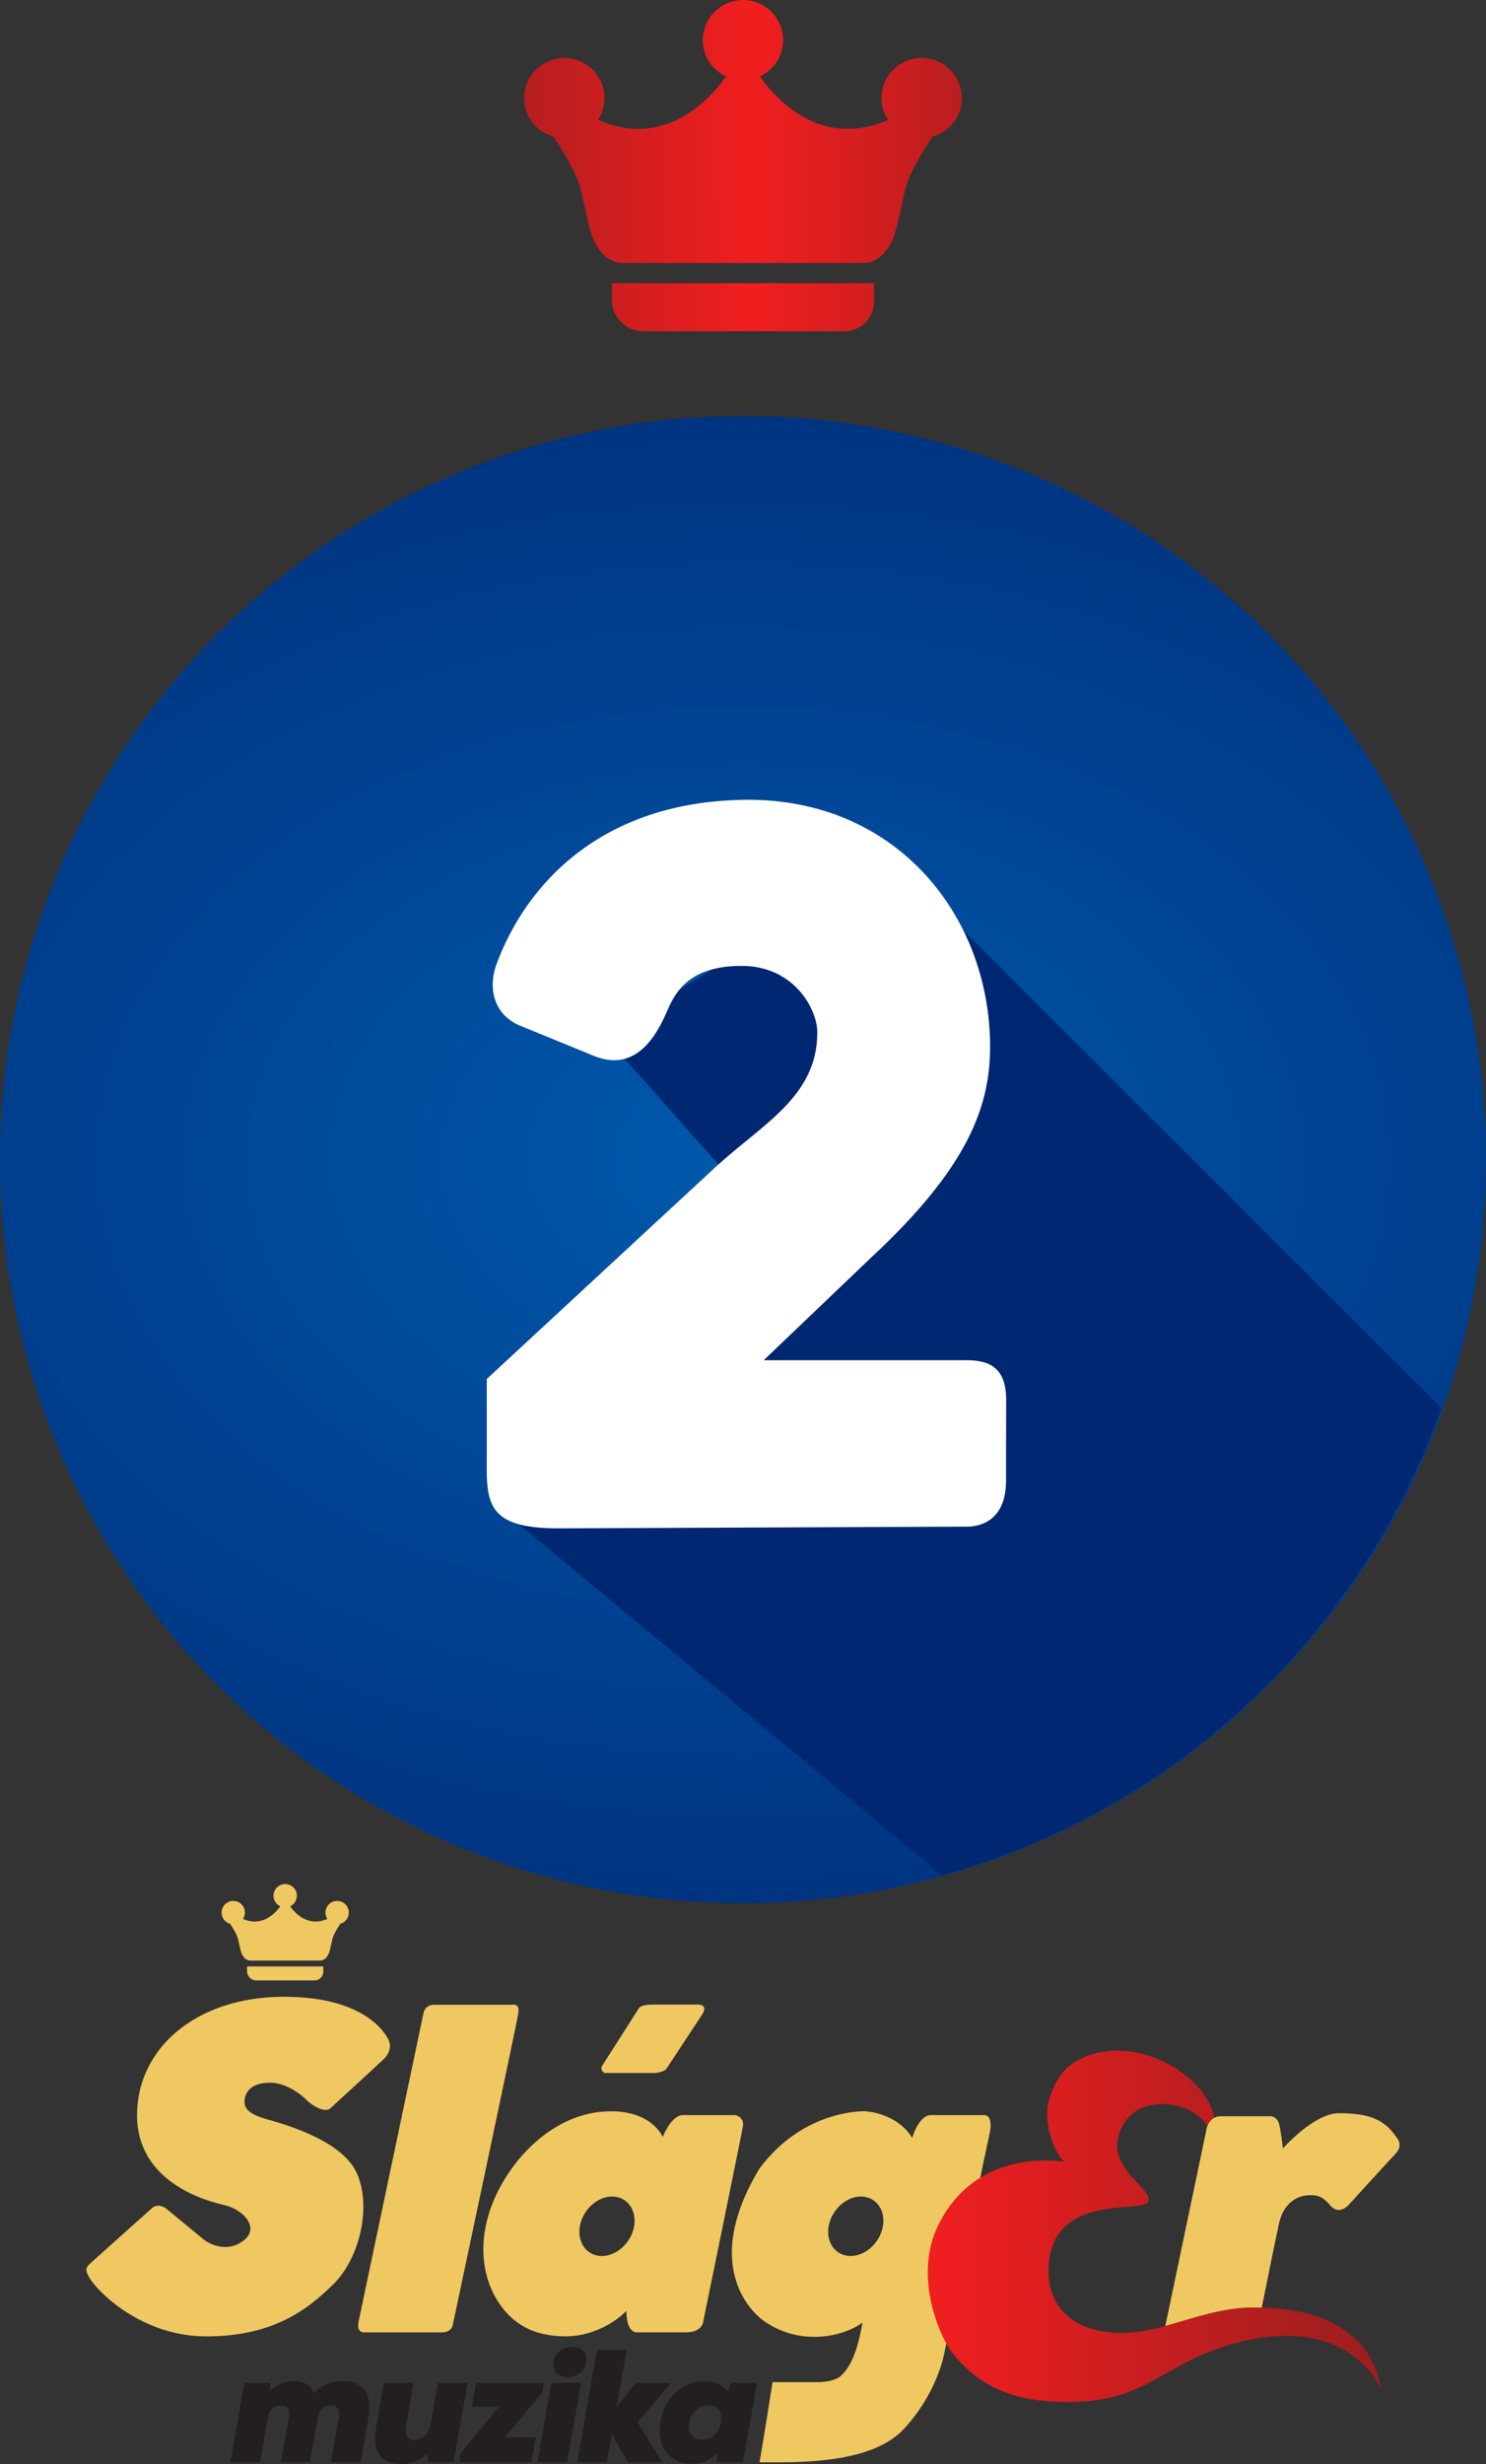 <svg version="1.1" viewBox="0 0 482.94 800.13" xml:space="preserve" xmlns="http://www.w3.org/2000/svg">
 <rect x="0" y="0" width="482.94" height="800.13" fill="#333333" stroke="none"/>
 <defs>
  <linearGradient id="c" x1="17.113" x2="169.03" y1="-220.32" y2="-221.41" gradientTransform="matrix(1.423 0 0 1.422 111.38 367.54)" gradientUnits="userSpaceOnUse">
   <stop stop-color="#9a1e1f" offset="0"/>
   <stop stop-color="#f11e1f" offset=".5"/>
   <stop stop-color="#9a1e1f" offset="1"/>
  </linearGradient>
 <radialGradient id="d" cx="84.866" cy="-88.177" r="84.866" gradientTransform="matrix(5.475 .019 -.014 3.856 -224.37 714.9)" gradientUnits="userSpaceOnUse">
   <stop stop-color="#0059ac" offset="0"/>
   <stop stop-color="#002771" offset="1"/>
  </radialGradient>
 <linearGradient id="a" x1="123.9" x2="182.4" y1="106.75" y2="106.75" gradientTransform="matrix(2.515 0 0 2.515 -9.997 454.5)" gradientUnits="userSpaceOnUse">
 <stop stop-color="#f11e1f" offset="0"/>
 <stop stop-color="#b91e1f" offset=".653"/>
 <stop stop-color="#9a1e1f" offset="1"/>
 </linearGradient>
 </defs>
 <path d="m482.94 376.56a241.47 241.47 0 0 1-241.47 241.47 241.47 241.47 0 0 1-241.47-241.47 241.47 241.47 0 0 1 241.47-241.47 241.47 241.47 0 0 1 241.47 241.47z" fill="url(#d)" stroke-width="0"/>
 <path d="m290.34 279.5-94.144 56.629 47.218 53.18-78.936 102.19 141.69 117.47a241.47 241.47 0 0 0 162.29-151.81z" fill="#002771" stroke-width="1.011"/>
 <path d="m312.59 31.864c0-7.201-5.848-13.045-13.054-13.045-7.206 0-13.054 5.844-13.054 13.045 0 2.611 0.787 5.031 2.102 7.063-21.938 9.613-36.583-6.959-41.619-14.091 4.455-2.075 7.552-6.561 7.552-11.791 0-7.201-5.848-13.045-13.054-13.045-7.206 0-13.054 5.844-13.054 13.045 0 5.23 3.105 9.717 7.552 11.791-5.043 7.132-19.68 23.712-41.619 14.091 1.324-2.04 2.102-4.461 2.102-7.063 0-7.201-5.848-13.045-13.054-13.045-7.206 0-13.054 5.844-13.054 13.045 0 5.965 4.031 10.944 9.507 12.5 3.503 5.144 7.768 12.215 9.031 17.661 2.24 9.699 2.812 13.97 4.81 17.393 1.998 3.423 4.568 5.991 9.135 5.991h77.303c4.568 0 7.137-2.567 9.135-5.991 1.998-3.423 2.569-7.702 4.81-17.393 1.254-5.446 5.528-12.509 9.031-17.661 5.476-1.556 9.507-6.527 9.507-12.5zm-113.72 60.098h85.182v5.991c0 5.308-4.317 9.621-9.628 9.621h-65.381c-5.614 0-10.165-4.556-10.165-10.157v-5.455z" fill="url(#c)" stroke-width="2.844"/>
 <path d="m312.93 441.7h-64.73l34.955-33.37c31.189-28.998 38.722-48.834 38.624-68.848-0.206-42.063-30.414-80.308-79.62-79.759-46.695 0.522-71.36 27.421-80.952 53.796-1.926 5.295-2.162 14.772 7.08 19.249l24.682 10.09c14.911 6.143 21.519-9.179 24.147-15.232 3.254-7.493 8.847-13.969 23.949-13.969 16.981 0 24.553 14.049 24.553 21.627 0 20.81-17.774 29.665-33.022 43.652l-74.407 68.865v31.287c0.367 10.997 3.055 17.124 22.896 17.215l131.84-0.55c8.198 0.359 13.969-4.188 14.017-14.69 0.04-8.819-0.011-15.358 0.054-26.424 0.072-12.099-7.359-13.03-14.071-12.939z" fill="#fff" stroke-width="4.298" aria-label="2"/>
 <path class="cls-2" d="m386.79 685.35c-5.809-3.043-13.511-2.794-18.128 0.508-0.614 0.44-1.174 0.933-1.667 1.481-1.28 1.421-2.173 2.829-2.776 4.192-0.01 0.023-0.02 0.048-0.033 0.07 0 0 0 5e-3 -3e-3 8e-3 -0.01 0.023-0.018 0.045-0.028 0.068 0 2e-3 -3e-3 7e-3 -5e-3 0.01-0.01 0.02-0.018 0.043-0.028 0.063 0 5e-3 -5e-3 0.01-5e-3 0.015-8e-3 0.018-0.015 0.038-0.023 0.055-3e-3 7e-3 -5e-3 0.015-0.01 0.023-8e-3 0.018-0.015 0.035-0.023 0.053-3e-3 8e-3 -5e-3 0.018-0.01 0.025-5e-3 0.015-0.013 0.03-0.018 0.045-5e-3 0.01-0.01 0.023-0.015 0.033l-0.015 0.038c-5e-3 0.013-0.01 0.028-0.015 0.04-5e-3 0.01-8e-3 0.02-0.013 0.028-5e-3 0.018-0.013 0.033-0.018 0.05 0 5e-3 -5e-3 0.01-5e-3 0.015-8e-3 0.02-0.015 0.04-0.023 0.06v5e-3c-0.629 1.67-0.84 3.259-0.83 4.692v0.337c0.357 8.233 11.102 13.989 10.235 17.314-5e-3 0.023-0.013 0.043-0.018 0.065 0 5e-3 -5e-3 0.013-5e-3 0.018v5e-3c0 5e-3 -3e-3 0.01-5e-3 0.015v5e-3c0 5e-3 -3e-3 0.013-5e-3 0.018v3e-3c0 8e-3 -5e-3 0.015-8e-3 0.02v3e-3c0 5e-3 -5e-3 0.01-5e-3 0.015 0 3e-3 0 5e-3 -3e-3 8e-3 0 5e-3 -3e-3 8e-3 -5e-3 0.013 0 3e-3 -3e-3 5e-3 -5e-3 0.01 0 3e-3 -3e-3 5e-3 -5e-3 0.01 0 3e-3 -3e-3 8e-3 -5e-3 0.01 0 0 0 5e-3 -3e-3 5e-3l-0.013 0.028c0 5e-3 -5e-3 0.01-5e-3 0.013v5e-3c0 5e-3 -5e-3 0.01-8e-3 0.015v3e-3l-8e-3 0.015c-0.058 0.118-0.133 0.229-0.224 0.337 0 0-8e-3 0.01-0.013 0.015 0 0-3e-3 5e-3 -5e-3 5e-3 -5e-3 5e-3 -8e-3 8e-3 -0.01 0.013l-0.015 0.015c-2.94 3.289-31.741-3.02-32.191 21.624-0.161 8.819 3.88 14.636 10.107 17.792 0.018 0.01 0.038 0.018 0.055 0.028h8e-3c0.018 0.01 0.033 0.015 0.05 0.025 5e-3 0 0.01 0 0.015 0.01 0.015 0.01 0.028 0.015 0.04 0.02 0.01 0 0.018 0.01 0.028 0.013l0.03 0.015c0.01 0 0.02 0.01 0.028 0.015l0.03 0.015c0.01 0 0.02 0.01 0.028 0.015 0.01 0 0.02 0.01 0.033 0.015l0.03 0.015c8e-3 0 0.018 0.01 0.028 0.013 0.015 0.01 0.033 0.015 0.048 0.023h8e-3c0.018 0.01 0.038 0.02 0.055 0.028 0.02 0.01 0.038 0.018 0.058 0.028h3e-3c3.742 1.763 8.218 2.608 13.019 2.608 0.996 0 2.007-0.038 3.025-0.108 3.661-0.259 7.396-1.094 11.216-2.132l13.469-64.258s0.05-0.287 0.194-0.699c-1.391-2.175-3.352-3.845-5.598-5.022z" fill="none" stroke-width="0px"/>
 <g transform="translate(28.063 611.81)" fill="#efc861" stroke-width="0px">
  <path class="cls-4" d="m26.425 105.78 11.945 9.83s6.553 5.06 12.941 0c5.102-4.23-0.498-10.079-6.719-11.447-6.221-1.368-28.122-7.589-28.122-29.118s19.039-38.45 47.782-38.45 34.094 14.309 34.094 14.309 1.461 3.048-1.866 6.098c-4.23 3.981-17.17 15.802-17.17 15.802s-1.773 2.148-7.124-2.085c0 0-5.693-6.211-12.496-6.211-6.802 0-8.296 3.732-8.296 6.221s2.075 4.147 6.968 5.558c4.894 1.411 24.056 6.47 29.284 17.087 5.228 10.617 1.411 27.873-7.3 36.501-8.711 8.628-19.992 17.004-41.311 17.004s-35.422-14.683-37.909-18.83c-0.913-1.66-1.992-2.905 0-4.728 1.992-1.823 20.49-18.332 20.49-18.332s2.115-1.617 4.811 0.787z"/>
  <path class="cls-4" d="m88.475 142.07 21.071-100.04s0.332-2.821 3.483-2.821h25.383s2.49-0.664 1.992 2.655c-0.498 3.319-21.403 101.7-21.403 101.7s-0.538 2.014-3.508 2.014h-25.109s-2.721 0.352-1.909-3.508z"/>
  <path class="cls-4" d="m167.66 58.98 12.071-18.913s1.119-0.925 3.981-0.925h15.43s3.111 0.055 0.87 3.415c-2.241 3.36-11.573 17.545-11.573 17.545s-1.179 1.245-4.2 1.245h-15.835s-1.655-0.941-0.747-2.364z"/>
  <path class="cls-4" d="m210.92 75.031h-17.067c-3.775 0-6.533 7.091-6.533 7.091s-3.36-8.336-16.798-8.336c-19.537 0-34.094 17.296-39.071 31.356s-1.617 25.632 3.858 32.601c5.474 6.968 12.692 9.126 20.656 9.126s15.553-4.147 19.537-8.253c0.04 7.134 3.236 6.958 3.236 6.958h16.114c4.916 0 5.532-3.018 5.532-3.018s12.531-61.054 13.009-63.979c0.475-2.925-2.467-3.546-2.467-3.546zm-34.834 40.791c-3.176 4.657-8.834 6.332-12.636 3.737-3.802-2.595-4.31-8.472-1.134-13.129 3.176-4.657 8.834-6.332 12.636-3.737s4.31 8.472 1.134 13.129z"/>
  <path class="cls-4" d="m291.61 75.031h-17.17c-3.898 0-6.055 7.383-6.055 7.383-5.06-8.213-15.181-8.628-15.181-8.628s-19.909-0.913-34.426 18.571c-20.988 34.748 1.368 49.494 1.368 49.494 12.941 9.083 27.624 4.23 32.103 0.498-1.617 9.209-3.732 14.185-6.719 17.047-2.032 2.324-7.589 2.364-7.589 2.364h-14.932s-2.987 19.039-4.23 26.007c10.577 0 35.837 0.996 46.786-10.7 10.949-11.696 13.19-24.388 13.19-24.388s13.024-63.959 14.683-71.093c1.66-7.134-1.826-6.553-1.826-6.553zm-34.668 40.791c-3.176 4.657-8.834 6.332-12.636 3.737-3.802-2.595-4.31-8.472-1.134-13.129 3.176-4.657 8.834-6.332 12.636-3.737 3.802 2.595 4.31 8.472 1.134 13.129z"/>
  <path class="cls-4" d="m52.241 26.751h24.762v1.743c0 1.544-1.255 2.799-2.799 2.799h-19.006c-1.632 0-2.955-1.325-2.955-2.955v-1.587z"/>
  <path class="cls-4" d="m425.34 81.627c-3.609-5.102-8.462-7.217-18.292-7.217-8.09 0-18.166 11.447-18.166 11.447s-0.526-4.723-1.119-7.466c-0.664-3.07-2.862-2.987-2.862-2.987h-16.177c-0.855 0-1.549 0.184-2.122 0.465-1.371 0.669-2.012 1.911-2.288 2.693-0.146 0.412-0.194 0.699-0.194 0.699l-13.469 64.258c8.723-2.371 17.907-5.816 27.762-5.982 1.232-0.02 2.429-0.015 3.591 0.013 1.516-7.552 4.345-21.596 4.886-23.942 0.747-3.236 0.87-5.91 3.236-8.96 2.987-3.609 6.596-3.609 7.715-3.609s3.483-0.249 6.347 3.236c2.864 3.485 5.972 0 5.972 0s12.568-13.811 15.181-16.549c2.613-2.739 1.169-4.607 0-6.098z"/>
  <path class="cls-4" d="m85.299 9.269c0-2.095-1.7-3.795-3.795-3.795s-3.795 1.7-3.795 3.795c0 0.759 0.229 1.464 0.611 2.054-6.377 2.796-10.635-2.024-12.098-4.099 1.295-0.604 2.195-1.909 2.195-3.43 0-2.095-1.7-3.795-3.795-3.795s-3.795 1.7-3.795 3.795c0 1.521 0.903 2.826 2.195 3.43-1.466 2.075-5.721 6.898-12.098 4.099 0.385-0.593 0.611-1.298 0.611-2.054 0-2.095-1.7-3.795-3.795-3.795s-3.795 1.7-3.795 3.795c0 1.735 1.172 3.184 2.764 3.636 1.018 1.496 2.258 3.553 2.625 5.138 0.651 2.821 0.817 4.064 1.398 5.06 0.581 0.996 1.328 1.743 2.655 1.743h22.471c1.328 0 2.075-0.747 2.655-1.743 0.581-0.996 0.747-2.241 1.398-5.06 0.365-1.584 1.607-3.639 2.625-5.138 1.592-0.453 2.764-1.899 2.764-3.636z"/>
 </g>
 <path class="cls-3" d="m217.27 797.13c-1.914-1.964-2.869-4.564-2.869-7.798 0-0.8 0.086-1.755 0.262-2.869 0.453-2.643 1.348-4.954 2.686-6.936s3-3.521 4.982-4.617 4.154-1.642 6.521-1.642c3.407 0 5.98 1.129 7.72 3.39l0.991-2.869h8.449l-4.537 25.766h-8.449v-2.764c-2.434 2.19-5.163 3.287-8.188 3.287-3.128 0-5.651-0.983-7.562-2.947zm7.77-6.025c0.764 0.764 1.808 1.147 3.128 1.147 1.529 0 2.859-0.52 3.991-1.564 1.129-1.044 1.851-2.399 2.165-4.069 0.068-0.312 0.103-0.764 0.103-1.355 0-1.285-0.375-2.303-1.122-3.05-0.747-0.747-1.783-1.121-3.103-1.121-1.74 0-3.226 0.651-4.459 1.956-1.235 1.305-1.851 2.947-1.851 4.929 0 1.323 0.382 2.364 1.147 3.128zm-26.233-0.563-1.564 9.023h-9.649l6.415-36.508h9.649l-3.234 18.516 6.259-7.771h11.422l-10.901 12.777 8.032 12.986h-11.16zm-19.612-16.748h9.649l-4.537 25.766h-9.649zm2.711-10.328c1.147-0.903 2.469-1.355 3.963-1.355 1.461 0 2.615 0.365 3.468 1.096 0.852 0.729 1.278 1.74 1.278 3.025 0 0.244-0.035 0.609-0.106 1.096-0.244 1.323-0.93 2.424-2.059 3.312s-2.444 1.33-3.938 1.33c-1.461 0-2.608-0.372-3.443-1.121-0.835-0.747-1.252-1.78-1.252-3.103 0-0.417 0.018-0.729 0.053-0.938 0.209-1.32 0.888-2.434 2.034-3.337zm-32.178 33.111 12.413-15.02h-8.814l1.355-7.77h22.061l-0.573 3.234-12.154 14.447h10.119l-1.408 8.085h-23.523l0.521-2.972zm-25.791 1.333c-1.373-1.479-2.059-3.521-2.059-6.128 0-1.076 0.103-2.208 0.312-3.39l2.555-14.603h9.649l-2.502 14.238c-0.07 0.556-0.106 0.938-0.106 1.147 0 0.938 0.234 1.695 0.704 2.268 0.47 0.573 1.189 0.86 2.165 0.86 1.217 0 2.329-0.425 3.337-1.278s1.652-2.077 1.929-3.676l2.399-13.562h9.649l-4.537 25.766h-8.449v-2.817c-1.252 1.182-2.625 2.042-4.122 2.583-1.496 0.538-2.99 0.81-4.486 0.81-2.92 0-5.067-0.739-6.44-2.215zm-44.515-24.116h8.449l-0.262 2.764c1.044-1.044 2.261-1.861 3.651-2.452 1.391-0.591 2.834-0.888 4.328-0.888 1.599 0 2.955 0.34 4.069 1.016 1.111 0.679 1.879 1.625 2.296 2.842 2.608-2.573 5.824-3.86 9.649-3.86 2.746 0 4.841 0.739 6.284 2.216 1.443 1.479 2.165 3.591 2.165 6.337 0 1.044-0.106 2.19-0.312 3.443l-2.505 14.344h-9.649l2.555-14.553c0.068-0.556 0.103-0.938 0.103-1.147 0-0.903-0.226-1.599-0.679-2.087-0.453-0.485-1.114-0.729-1.982-0.729-1.114 0-2.052 0.375-2.817 1.121s-1.27 1.8-1.511 3.156l-2.505 14.238h-9.44l2.555-14.553c0.068-0.556 0.103-0.938 0.103-1.147 0-0.903-0.234-1.599-0.704-2.087-0.47-0.485-1.139-0.729-2.009-0.729-1.114 0-2.034 0.375-2.764 1.121s-1.217 1.8-1.461 3.156l-2.505 14.238h-9.649l4.537-25.766z" fill="#231f20" stroke-width="0px"/>
 <path class="cls-1" d="m410.07 749.36c-1.162-0.028-2.356-0.033-3.591-0.013-9.855 0.166-19.039 3.614-27.762 5.982-3.822 1.041-7.554 1.876-11.216 2.135-1.018 0.073-2.029 0.108-3.025 0.108-4.803 0-9.279-0.845-13.019-2.608h-3e-3c-0.018-0.01-0.038-0.018-0.055-0.025-0.018-0.01-0.038-0.018-0.055-0.028h-8e-3c-0.018-0.01-0.033-0.015-0.05-0.023-8e-3 0-0.02-0.01-0.028-0.013l-0.03-0.015c-0.01 0-0.02-0.01-0.033-0.015-0.01 0-0.018-0.01-0.028-0.015l-0.09-0.045c-8e-3 0-0.018-0.01-0.028-0.013-0.013 0-0.025-0.013-0.04-0.02-5e-3 0-0.01-0.01-0.015-0.01-0.018-0.01-0.033-0.018-0.05-0.025h-8e-3c-0.018-0.01-0.038-0.018-0.055-0.028-6.229-3.159-10.268-8.975-10.109-17.792 0.45-24.644 29.251-18.337 32.191-21.624l0.015-0.015c0-3e-3 5e-3 -8e-3 0.01-0.013l3e-3 -5e-3 0.013-0.013c0.09-0.108 0.163-0.221 0.224-0.337l8e-3 -0.015v-3e-3c0-5e-3 5e-3 -8e-3 8e-3 -0.013v-5e-3c0-3e-3 5e-3 -8e-3 5e-3 -0.013 0 0 8e-3 -0.018 0.013-0.028v-5e-3l5e-3 -0.01s0-5e-3 3e-3 -8e-3 0-5e-3 3e-3 -8e-3c0-5e-3 0-8e-3 3e-3 -0.013 0 0 0-3e-3 3e-3 -8e-3 0-5e-3 3e-3 -0.01 5e-3 -0.015v-3e-3c3e-3 -5e-3 5e-3 -0.013 8e-3 -0.02v-3e-3c0-5e-3 3e-3 -0.01 5e-3 -0.015v-3e-3c0-5e-3 3e-3 -0.01 5e-3 -0.015v-5e-3c0-5e-3 3e-3 -0.013 5e-3 -0.018 5e-3 -0.02 0.01-0.043 0.018-0.063 0.868-3.324-9.88-9.081-10.235-17.316v-0.339c-0.013-1.433 0.199-3.02 0.83-4.692v-5e-3c8e-3 -0.02 0.015-0.043 0.023-0.06 0-5e-3 3e-3 -0.01 5e-3 -0.015 8e-3 -0.015 0.013-0.033 0.018-0.05 3e-3 -0.01 8e-3 -0.02 0.013-0.03 5e-3 -0.013 0.01-0.025 0.015-0.04 5e-3 -0.013 8e-3 -0.025 0.013-0.038 5e-3 -0.01 8e-3 -0.023 0.013-0.033 5e-3 -0.015 0.013-0.03 0.018-0.045 3e-3 -8e-3 8e-3 -0.015 0.01-0.025 8e-3 -0.018 0.015-0.035 0.023-0.053 0-5e-3 5e-3 -0.013 8e-3 -0.023 8e-3 -0.018 0.015-0.038 0.025-0.055 0-5e-3 3e-3 -7e-3 5e-3 -0.013 0.01-0.02 0.018-0.043 0.028-0.063 0-5e-3 0-8e-3 5e-3 -0.01l0.03-0.068v-7e-3c0.01-0.023 0.02-0.048 0.033-0.07 0.604-1.363 1.494-2.774 2.776-4.192 0.493-0.548 1.051-1.041 1.667-1.481 4.614-3.302 12.32-3.551 18.126-0.508 2.248 1.177 4.207 2.847 5.6 5.022 0.277-0.785 0.918-2.024 2.288-2.693-2.218-11.296-17.047-21.802-31.6-21.802-4.65 0-9.264 1.071-13.434 3.528-4.665 2.751-6.468 6.654-7.931 10.124-0.946 2.243-1.333 4.627-1.333 6.983 0 0.246 3e-3 0.495 0.013 0.742v5e-3c3e-3 0.106 8e-3 0.214 0.013 0.319v0.015c5e-3 0.106 0.01 0.209 0.018 0.312v0.02c0 0.025 3e-3 0.048 5e-3 0.07v0.01c3e-3 0.048 8e-3 0.096 0.01 0.143v0.015c0 0.02 3e-3 0.04 5e-3 0.063 0 0.01 0 0.023 3e-3 0.035 0 0.02 0 0.038 3e-3 0.058v0.03c3e-3 0.04 8e-3 0.081 0.01 0.118v0.023c0 0.02 3e-3 0.04 5e-3 0.058 0 0.013 3e-3 0.025 3e-3 0.038 0 0.018 3e-3 0.04 5e-3 0.058 0 0.013 3e-3 0.023 5e-3 0.035 0 0.035 5e-3 0.07 0.01 0.106v0.033c0 0.018 3e-3 0.038 5e-3 0.055 0 0.013 0 0.028 5e-3 0.04 0 0.018 0 0.035 5e-3 0.053 0 0.015 3e-3 0.03 5e-3 0.045 0 0.028 5e-3 0.055 8e-3 0.081 0 0.018 5e-3 0.035 5e-3 0.053 0 0.015 3e-3 0.03 5e-3 0.048 0 0.018 3e-3 0.035 5e-3 0.053 0 0.015 3e-3 0.03 5e-3 0.045 0 0.02 5e-3 0.043 8e-3 0.063 0 0.013 3e-3 0.028 5e-3 0.04 3e-3 0.028 8e-3 0.053 0.01 0.081 0 0.015 5e-3 0.028 5e-3 0.043 0 0.02 5e-3 0.038 8e-3 0.058 0 0.013 0 0.025 5e-3 0.038 0 0.023 5e-3 0.048 8e-3 0.07 0 7e-3 0 0.018 3e-3 0.025 3e-3 0.03 8e-3 0.06 0.013 0.093 0 0.01 0 0.023 5e-3 0.035 0 0.023 5e-3 0.045 8e-3 0.065 0 0.01 3e-3 0.02 5e-3 0.03 8e-3 0.063 0.018 0.128 0.028 0.191 0 0.01 3e-3 0.02 5e-3 0.03 3e-3 0.023 8e-3 0.045 0.01 0.068 0 0.01 3e-3 0.023 5e-3 0.033 5e-3 0.025 8e-3 0.053 0.013 0.075 0 7e-3 0 0.013 3e-3 0.02 5e-3 0.03 0.01 0.06 0.015 0.093 0 0.01 5e-3 0.02 5e-3 0.033 3e-3 0.02 8e-3 0.043 0.01 0.063 3e-3 0.013 5e-3 0.025 8e-3 0.035 3e-3 0.025 8e-3 0.053 0.013 0.078v0.013c5e-3 0.033 0.01 0.063 0.018 0.096 0 0.01 0 0.018 5e-3 0.028 5e-3 0.025 8e-3 0.048 0.013 0.07 0 0.01 5e-3 0.018 5e-3 0.028l0.015 0.083v0.015c8e-3 0.03 0.013 0.06 0.02 0.093 0 0.01 3e-3 0.02 5e-3 0.03 5e-3 0.023 8e-3 0.043 0.013 0.065 0 0.01 5e-3 0.023 5e-3 0.033 5e-3 0.028 0.01 0.058 0.018 0.086t0 5e-3c5e-3 0.033 0.013 0.063 0.02 0.096 0 8e-3 3e-3 0.018 5e-3 0.028 3e-3 0.023 8e-3 0.045 0.013 0.068 0 0.01 3e-3 0.018 5e-3 0.028 5e-3 0.025 0.01 0.053 0.015 0.075 0 5e-3 0 0.013 5e-3 0.02 5e-3 0.03 0.013 0.06 0.02 0.093 0 8e-3 3e-3 0.015 5e-3 0.023 5e-3 0.025 0.01 0.048 0.015 0.073 0 8e-3 3e-3 0.018 5e-3 0.028 5e-3 0.028 0.013 0.053 0.018 0.083v0.01c8e-3 0.03 0.013 0.063 0.023 0.093 0 8e-3 0 0.015 5e-3 0.023 5e-3 0.025 0.01 0.05 0.015 0.073 0 8e-3 5e-3 0.018 5e-3 0.025 5e-3 0.025 0.013 0.05 0.018 0.075 0 5e-3 0 0.013 5e-3 0.02 5e-3 0.03 0.013 0.058 0.02 0.088 0 0.01 5e-3 0.018 5e-3 0.025 5e-3 0.023 0.01 0.048 0.018 0.07 0 7e-3 5e-3 0.018 8e-3 0.028 5e-3 0.028 0.013 0.055 0.02 0.086v2e-3c8e-3 0.033 0.015 0.06 0.023 0.093 0 7e-3 5e-3 0.018 8e-3 0.025l0.015 0.068c3e-3 8e-3 5e-3 0.018 8e-3 0.028 5e-3 0.025 0.013 0.05 0.018 0.07 0 8e-3 3e-3 0.013 5e-3 0.02 8e-3 0.03 0.015 0.058 0.023 0.088 0 0.01 5e-3 0.018 8e-3 0.028 5e-3 0.02 0.013 0.045 0.018 0.065 0 0.01 5e-3 0.02 8e-3 0.03 8e-3 0.025 0.013 0.053 0.02 0.078v0.01c8e-3 0.03 0.018 0.06 0.025 0.09 0 8e-3 3e-3 0.015 5e-3 0.023 5e-3 0.023 0.013 0.048 0.02 0.07 0 8e-3 5e-3 0.013 5e-3 0.02 8e-3 0.025 0.015 0.053 0.023 0.078 0 5e-3 3e-3 0.01 5e-3 0.015 8e-3 0.03 0.018 0.058 0.025 0.088 3e-3 8e-3 5e-3 0.018 8e-3 0.025 5e-3 0.02 0.013 0.043 0.018 0.063l8e-3 0.03c5e-3 0.023 0.013 0.045 0.02 0.068 0 8e-3 5e-3 0.013 5e-3 0.02 8e-3 0.028 0.018 0.055 0.025 0.083 3e-3 0.013 5e-3 0.025 0.01 0.035l0.015 0.053c5e-3 0.013 8e-3 0.023 0.013 0.035l0.015 0.053c0 0.01 8e-3 0.023 0.01 0.035 8e-3 0.028 0.015 0.053 0.023 0.078 5e-3 0.013 8e-3 0.025 0.013 0.038 5e-3 0.015 0.01 0.03 0.015 0.048 3e-3 0.015 8e-3 0.028 0.013 0.043 5e-3 0.015 0.01 0.033 0.015 0.048 3e-3 0.013 8e-3 0.023 0.01 0.035 8e-3 0.025 0.018 0.05 0.025 0.075 5e-3 0.013 0.01 0.028 0.013 0.04 5e-3 0.015 0.01 0.03 0.015 0.048 3e-3 0.013 8e-3 0.025 0.01 0.038l0.015 0.045c5e-3 0.013 0.01 0.028 0.013 0.04 8e-3 0.025 0.018 0.048 0.025 0.07 5e-3 0.015 0.01 0.033 0.015 0.048 3e-3 0.013 8e-3 0.025 0.013 0.035 5e-3 0.015 0.01 0.033 0.015 0.048l0.013 0.04s8e-3 0.028 0.013 0.04c5e-3 0.013 0.01 0.03 0.015 0.043 8e-3 0.028 0.018 0.053 0.028 0.078 3e-3 0.01 8e-3 0.02 0.01 0.03 5e-3 0.018 0.013 0.035 0.018 0.053l8e-3 0.023c0.02 0.06 0.043 0.121 0.065 0.184 0 5e-3 0 0.01 5e-3 0.015 8e-3 0.02 0.015 0.04 0.023 0.06 0 2e-3 0 7e-3 5e-3 0.013 0.023 0.06 0.045 0.123 0.068 0.184 0 7e-3 5e-3 0.013 8e-3 0.02 8e-3 0.018 0.015 0.038 0.023 0.058 0 0 0 5e-3 3e-3 8e-3l0.075 0.196c0.01 0.025 0.018 0.045 0.028 0.065 0.941 2.401 2.095 4.328 3.098 5.419v2e-3c0.028 0.028 0.055 0.058 0.083 0.086 0 0 0.015 0.018 0.025 0.028 0 0 3e-3 5e-3 5e-3 5e-3 8e-3 8e-3 0.015 0.015 0.023 0.025 0 0 3e-3 0 5e-3 5e-3 0.015 0.015 0.028 0.03 0.043 0.045l0.028 0.028c0 2e-3 5e-3 5e-3 0.01 0.01 5e-3 8e-3 0.013 0.013 0.02 0.02l5e-3 5e-3c0.013 0.013 0.028 0.025 0.04 0.038 3e-3 2e-3 5e-3 7e-3 0.01 0.01l0.018 0.018c3e-3 2e-3 8e-3 7e-3 0.013 0.01l0.018 0.018c3e-3 3e-3 8e-3 8e-3 0.013 0.01 0.01 0.01 0.02 0.018 0.03 0.028 5e-3 5e-3 0.013 0.01 0.018 0.015 5e-3 2e-3 0.01 7e-3 0.015 0.013l0.015 0.015c5e-3 3e-3 0.01 8e-3 0.015 0.013 8e-3 5e-3 0.013 0.013 0.02 0.018 8e-3 5e-3 0.013 0.01 0.02 0.015 8e-3 5e-3 0.013 0.01 0.02 0.015 5e-3 3e-3 0.01 8e-3 0.013 0.01 5e-3 5e-3 0.013 0.01 0.02 0.018 3e-3 0 5e-3 5e-3 0.01 7e-3 8e-3 8e-3 0.018 0.015 0.028 0.023 0 0 5e-3 2e-3 8e-3 5e-3 8e-3 7e-3 0.018 0.013 0.028 0.02 0 0 5e-3 5e-3 8e-3 5e-3 8e-3 5e-3 0.015 0.013 0.023 0.018 3e-3 0 5e-3 5e-3 0.01 7e-3 0.01 5e-3 0.02 0.015 0.03 0.02-0.516-0.055-1.959-0.257-4.036-0.347-0.644-0.03-1.35-0.048-2.107-0.048-9.136 0-25.881 2.613-34.929 21.061-0.02 0.038-0.038 0.073-0.055 0.111-3e-3 8e-3 -8e-3 0.018-0.013 0.025-0.015 0.028-0.028 0.058-0.043 0.088-5e-3 8e-3 -8e-3 0.018-0.013 0.028-0.013 0.028-0.028 0.058-0.043 0.088-5e-3 8e-3 -8e-3 0.015-0.01 0.023-0.015 0.033-0.03 0.065-0.048 0.098 0 3e-3 -5e-3 8e-3 -5e-3 0.013-0.055 0.116-0.108 0.231-0.161 0.35-0.018 0.04-0.035 0.078-0.053 0.118-2.122 4.713-2.935 9.601-2.937 14.291 0 11.854 5.195 22.436 7.632 25.693h5e-3c8e-3 0.01 0.015 0.023 0.025 0.035 0.211 0.282 0.422 0.556 0.639 0.827 6.159 7.763 13.474 11.678 20.605 13.64 0.048 0.013 0.093 0.025 0.141 0.038h0.02c0.045 0.013 0.093 0.025 0.138 0.038h0.023c0.018 0.01 0.038 0.01 0.055 0.013 8e-3 0 0.015 0.01 0.023 0.01 0.018 0.01 0.035 0.01 0.053 0.013 8e-3 0 0.018 0 0.028 0.01l0.045 0.01s0.025 0 0.038 0.01c0.01 0 0.02 0.01 0.03 0.01 0.015 0 0.033 0.01 0.048 0.013 8e-3 0 0.018 0 0.025 0.01 5.937 1.536 11.719 1.753 16.569 1.753h0.055c26.037-0.01 30.938-13.866 56.427-19.758 31.952-7.386 42.498 11.271 44.218 14.892 0.181 0.382 0.264 0.596 0.264 0.596s-0.729-25.492-38.608-26.369z" fill="url(#a)" stroke-width="0px"/>
</svg>
